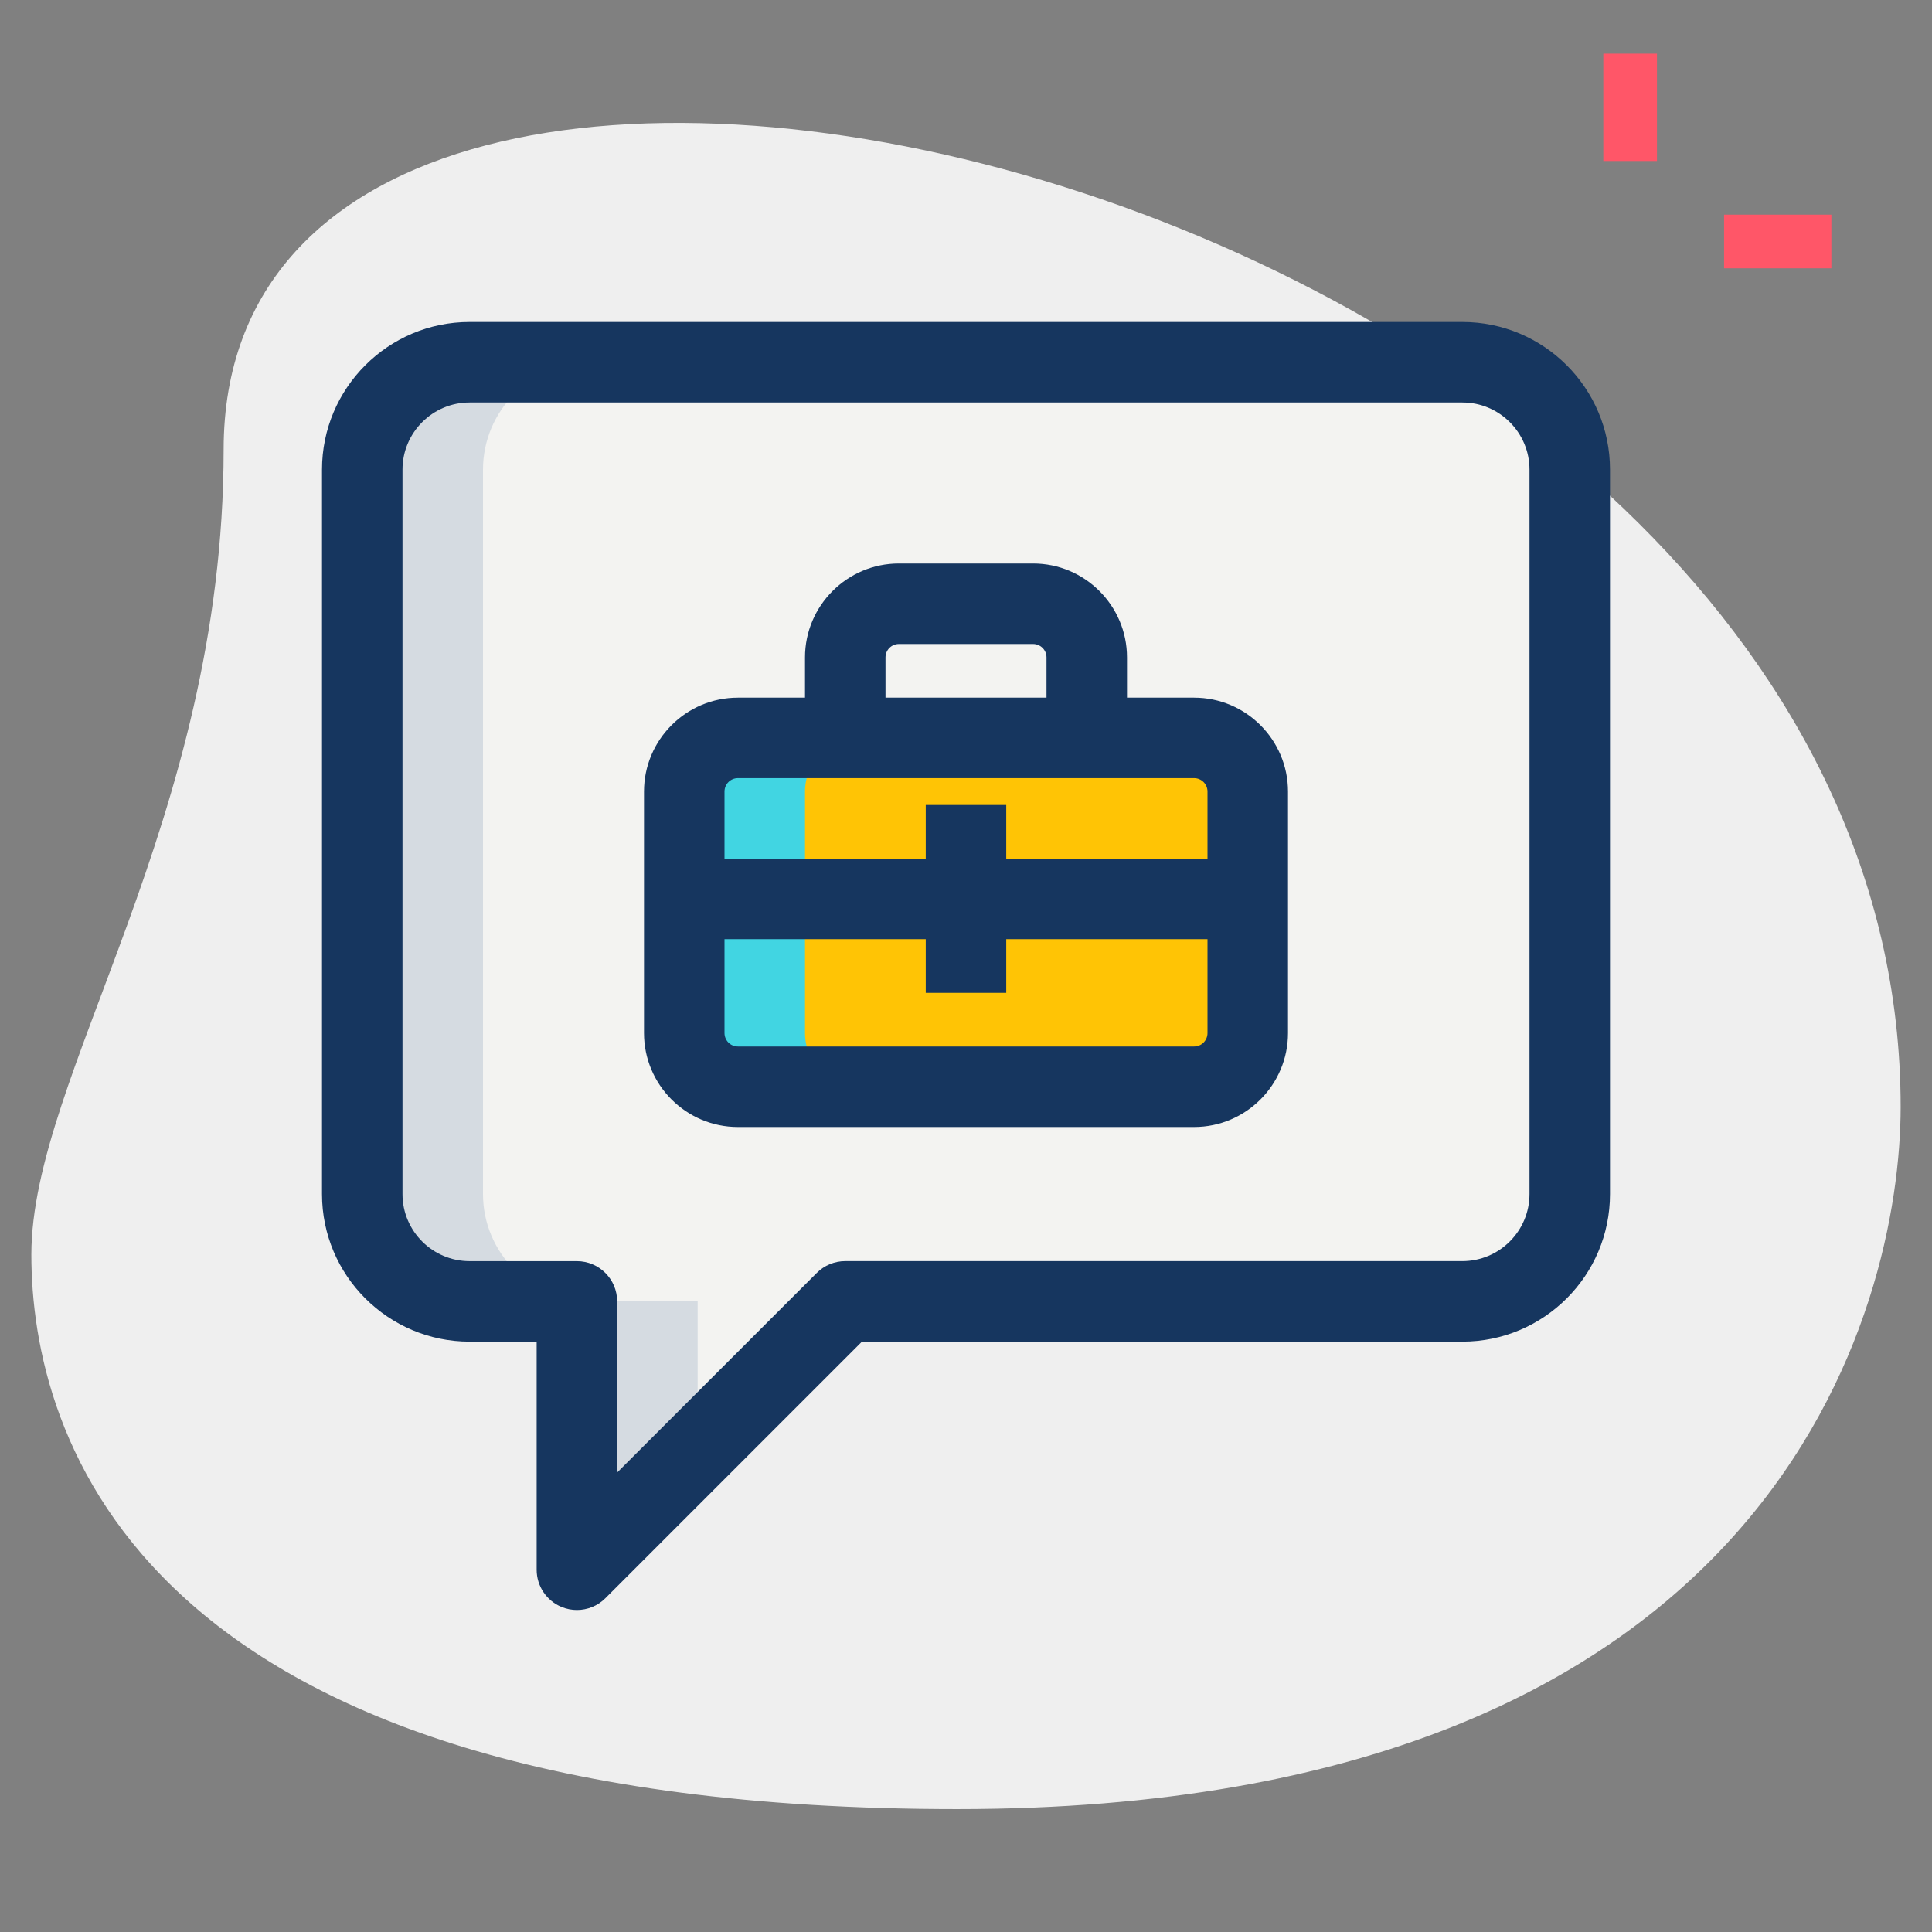 <svg width="48" height="48" viewBox="0 0 48 48" fill="none" xmlns="http://www.w3.org/2000/svg">
<rect x="0" y="0" width="48" height="48" fill="#808080" stroke="none"/>
<path d="M5.556 11.17C5.556 20.392 0.779 26.726 0.779 31.17C0.779 35.614 3.333 44.947 23.777 44.947C44.221 44.947 47.221 32.391 47.221 27.503C47.223 4.614 5.556 -5.164 5.556 11.17Z" fill="#EFEFEF"/>
<path d="M39.834 1.333H41.167V4H39.834V1.333Z" fill="#FF5668"/>
<path d="M42.834 5.333H45.5V6.666H42.834V5.333Z" fill="#FF5668"/>
<path d="M39 11.667V29.667C39 31.133 37.8 32.333 36.333 32.333H21L14.333 39V32.333H11.667C10.2 32.333 9 31.133 9 29.667V11.667C9 10.2 10.2 9 11.667 9H36.333C37.8 9 39 10.2 39 11.667Z" fill="#F3F3F1"/>
<path d="M29.667 27H18.333C17.597 27 17 26.402 17 25.666V19.666C17 18.93 17.597 18.333 18.333 18.333H29.667C30.403 18.333 31 18.93 31 19.666V25.666C31 26.402 30.403 27 29.667 27Z" fill="#FFC405"/>
<path d="M17.333 36V32.333H14.667C13.2 32.333 12 31.133 12 29.667V11.667C12 10.2 13.2 9 14.667 9H11.667C10.2 9 9 10.2 9 11.667V29.667C9 31.133 10.2 32.333 11.667 32.333H14.333V39L17.333 36Z" fill="#D5DBE1"/>
<path d="M20 25.666V19.666C20 18.93 20.597 18.333 21.333 18.333H18.333C17.597 18.333 17 18.93 17 19.666V25.666C17 26.402 17.597 27 18.333 27H21.333C20.597 27 20 26.402 20 25.666Z" fill="#41D5E2"/>
<path d="M14.333 40C14.204 40 14.075 39.975 13.951 39.924C13.577 39.769 13.333 39.405 13.333 39V33.333H11.667C9.644 33.333 8 31.689 8 29.667V11.667C8 9.644 9.644 8 11.667 8H36.333C38.356 8 40 9.644 40 11.667V29.667C40 31.689 38.356 33.333 36.333 33.333H21.415L15.041 39.707C14.849 39.899 14.593 40 14.333 40ZM11.667 10C10.748 10 10 10.748 10 11.667V29.667C10 30.585 10.748 31.333 11.667 31.333H14.333C14.885 31.333 15.333 31.781 15.333 32.333V36.585L20.293 31.625C20.481 31.437 20.735 31.332 21 31.332H36.333C37.252 31.332 38 30.584 38 29.665V11.667C38 10.748 37.252 10 36.333 10H11.667Z" fill="#16365F"/>
<path d="M29.667 28H18.333C17.047 28 16 26.953 16 25.666V19.666C16 18.38 17.047 17.333 18.333 17.333H29.667C30.953 17.333 32 18.38 32 19.666V25.666C32 26.953 30.953 28 29.667 28ZM18.333 19.333C18.149 19.333 18 19.482 18 19.666V25.666C18 25.85 18.149 26 18.333 26H29.667C29.851 26 30 25.85 30 25.666V19.666C30 19.482 29.851 19.333 29.667 19.333H18.333Z" fill="#16365F"/>
<path d="M28 18.333H26V16.333C26 16.149 25.851 16 25.667 16H22.333C22.149 16 22 16.149 22 16.333V18.333H20V16.333C20 15.047 21.047 14 22.333 14H25.667C26.953 14 28 15.047 28 16.333V18.333Z" fill="#16365F"/>
<path d="M17 21.333H31V23.333H17V21.333Z" fill="#16365F"/>
<path d="M23 20H25V24.667H23V20Z" fill="#16365F"/>
</svg>
